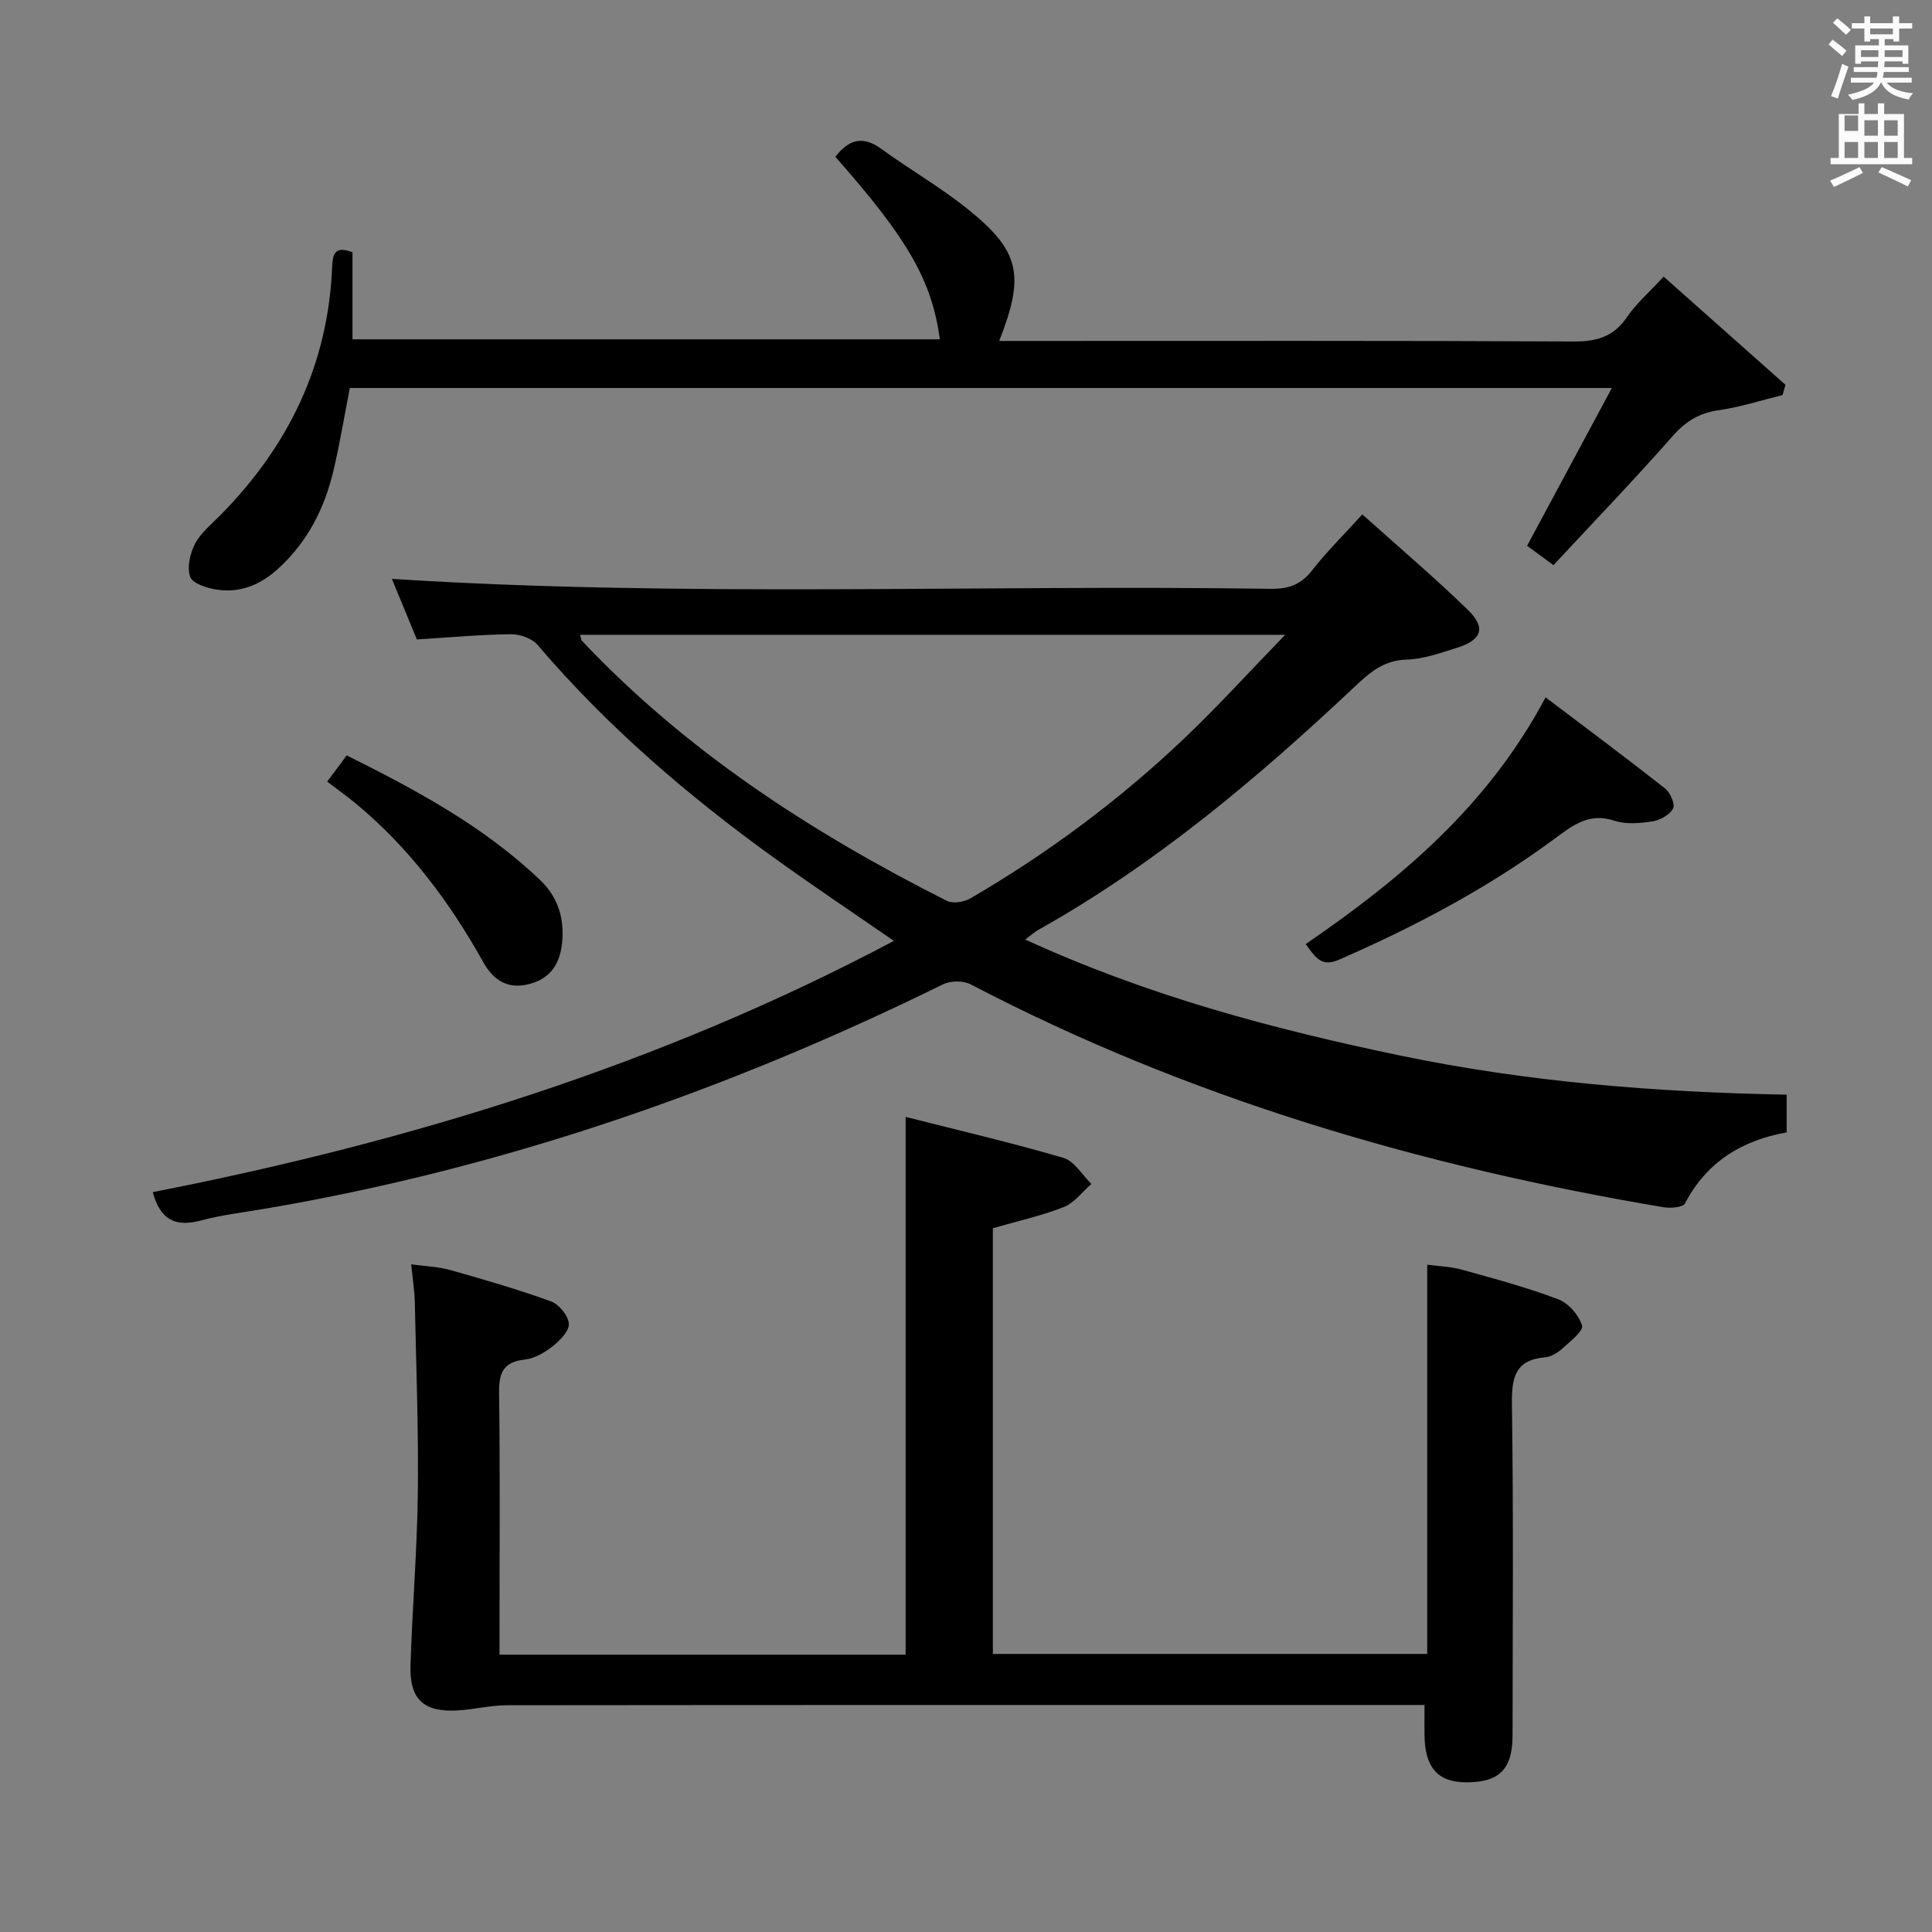 <svg enable-background="new 0 0 400 400" viewBox="0 0 400 400" xmlns="http://www.w3.org/2000/svg"><rect x="0" y="0" width="400" height="400" fill="#808080" stroke="none"/><path d="m378.6 9.2.8-1c.9.7 1.9 1.4 2.9 2.3l-.9 1.1c-1.1-.9-2-1.7-2.8-2.4zm.5 10.7c.9-2.1 1.6-4.3 2.3-6.7.4.2.8.4 1.3.6-.7 2.1-1.5 4.3-2.2 6.6zm.4-15.2.9-.9c1 .8 2 1.6 2.8 2.4l-1 1c-1-.9-1.9-1.8-2.7-2.5zm12.5-1.3h1.2v1.4h2.7v1.1h-2.7v2.7h-1.2v-.5h-1.8v1.3h4.9v3.8h-1.2v-.5h-3.7c0 .4-.1.9-.1 1.2h5.1v1h-5.2c0 .5-.1.9-.2 1.2h6v1h-5.2c1.1 1.3 2.9 2 5.5 2.2-.4.4-.7.8-.9 1.3-2.9-.5-4.8-1.6-5.7-3.5h-.1c-.8 1.7-2.7 2.9-5.9 3.6-.2-.4-.6-.8-.9-1.1 2.8-.6 4.6-1.4 5.4-2.5h-4.8v-1h5.3c.1-.3.2-.7.2-1.2h-4.9v-1h5c0-.4 0-.8.1-1.2h-3.6v.5h-1.2v-3.8h4.9v-1.3h-1.8v.5h-1.2v-2.7h-2.6v-1.1h2.6v-1.4h1.2v1.4h4.7v-1.4zm-6.7 8.4h3.6c0-.4 0-.9 0-1.4h-3.6zm1.9-4.7h4.7v-1.2h-4.7zm6.7 3.3h-3.7v1.4h3.7z" fill="#fafbfa"/><path d="m384.7 21.4h1.3v2.2h2.8v-2.2h1.3v2.2h4.1v9.1h1.7v1.3h-16.9v-1.3h1.7v-9.1h4.1v-2.2zm.3 13.2.7 1.2c-1.8.9-3.8 1.9-6 2.9-.2-.4-.5-.8-.8-1.3 2.4-1 4.4-2 6.1-2.8zm-3.1-7.5h2.8v-3.2h-2.8v4.2zm0 5.6h2.8v-3.3h-2.8zm4.1-4.6h2.8v-3.2h-2.8zm0 4.6h2.8v-3.3h-2.8zm3.6 1.9c2.1.9 4.1 1.8 6.1 2.7l-.7 1.3c-2.2-1.1-4.2-2-6.1-2.9zm3.3-9.7h-2.8v3.2h2.8zm-2.8 7.8h2.8v-3.3h-2.8z" fill="#fafbfa"/><g fill="#010000"><path d="m212.26 194.52c25.54 11.71 51.47 18.58 77.83 24.06 26.24 5.45 52.84 7.55 79.82 8.06v7.81c-9.18 1.63-16.55 6.06-21.05 14.71-.43.83-2.98 1.03-4.42.79-50.07-8.44-98.32-22.54-143.51-46.17-1.52-.79-4.16-.74-5.72.03-44.53 21.91-90.96 38.01-139.97 46.38-4.58.78-9.22 1.32-13.7 2.51-5.14 1.36-8.34-.05-9.91-5.88 53.34-10.45 104.88-26.26 153.44-52.02-8.45-5.84-16.56-11.26-24.47-16.95-18.03-12.97-34.82-27.34-49.29-44.31-1.17-1.37-3.67-2.26-5.54-2.23-6.3.07-12.6.66-19.46 1.08-1.75-4.23-3.54-8.56-5.18-12.54 60.78 3.88 121.38 1.16 181.94 2.06 3.66.05 6.25-.83 8.55-3.78 2.95-3.79 6.41-7.19 10.43-11.63 7.43 6.67 14.88 12.99 21.87 19.78 3.78 3.68 2.9 6.19-2.19 7.81-3.46 1.1-7.04 2.37-10.6 2.48-4.66.15-7.52 2.65-10.59 5.54-20.16 18.98-41.25 36.77-65.53 50.39-.68.36-1.27.91-2.75 2.02zm-92.15-63.08c.24.86.23 1.07.33 1.18 21.63 22.95 47.64 39.78 75.57 53.88 1.26.64 3.6.26 4.93-.52 16.16-9.41 31.08-20.53 44.6-33.44 6.77-6.47 13.09-13.42 20.54-21.11-49.65.01-97.63.01-145.97.01z"/><path d="m294.93 353c-2.35 0-4.14 0-5.93 0-61.31 0-122.63-.02-183.94.05-3.45 0-6.89.88-10.34 1.08-6.99.39-9.95-2.29-9.73-9.29.37-11.96 1.38-23.9 1.52-35.85.15-13.14-.35-26.29-.63-39.43-.05-2.31-.43-4.61-.74-7.79 2.78.38 5.52.46 8.08 1.18 7.01 1.97 14.02 4.01 20.86 6.49 1.66.6 3.59 2.97 3.69 4.62.09 1.52-1.86 3.5-3.38 4.7-1.65 1.3-3.76 2.51-5.78 2.73-4.56.51-5.34 2.91-5.28 7.02.22 16.16.09 32.32.09 48.48v5.59h84.08c0-36.84 0-73.53 0-111.34 11.04 2.8 21.94 5.34 32.68 8.49 2.26.66 3.87 3.53 5.78 5.39-1.89 1.64-3.52 3.92-5.71 4.78-4.58 1.81-9.46 2.88-14.69 4.39v88.14h89.93c0-26.63 0-53.19 0-80.59 2.24.31 4.8.38 7.2 1.04 6.7 1.85 13.44 3.67 19.92 6.12 2.12.8 4.28 3.28 4.94 5.45.34 1.09-2.51 3.32-4.13 4.79-.94.86-2.27 1.66-3.5 1.77-6.32.56-6.97 4.28-6.89 9.8.33 22.82.15 45.65.13 68.48-.01 7-2.72 9.72-9.57 9.72-5.87 0-8.58-3.03-8.66-9.72-.02-1.84 0-3.66 0-6.29z"/><path d="m206.87 70.59h6.51c37.5 0 74.99-.08 112.49.11 4.77.02 8.22-1 10.98-5.05 1.93-2.84 4.63-5.16 7.59-8.38 8.54 7.59 16.88 14.99 25.22 22.4-.2.71-.4 1.41-.6 2.12-4.4 1.08-8.75 2.5-13.21 3.14-4.04.57-6.85 2.3-9.55 5.37-7.91 8.97-16.2 17.6-24.67 26.71-2.46-1.81-4.24-3.12-5.46-4.01 5.86-10.9 11.46-21.34 17.55-32.67-88.1 0-174.51 0-261.29 0-1.11 5.68-2.05 11.37-3.36 16.97-1.85 7.92-5.39 14.93-11.56 20.51-3.7 3.35-7.9 5.03-12.78 4.24-1.96-.32-4.91-1.28-5.36-2.63-.67-1.99-.03-4.87 1.02-6.86 1.2-2.27 3.41-4.04 5.28-5.94 14.1-14.3 22.32-31.25 23.1-51.5.11-2.72.72-4.24 4.21-2.89v18.02h121.61c-1.68-12.19-6.57-20.72-21.64-37.79 2.69-3.45 5.53-4.53 9.51-1.64 5.91 4.3 12.31 7.96 17.98 12.54 10.73 8.63 11.79 13.64 6.43 27.23z"/><path d="m270.32 195.47c19.74-13.54 37.73-28.6 49.68-51.09 8.29 6.28 16.6 12.46 24.73 18.86 1.07.84 2.13 3.24 1.67 4.13-.67 1.3-2.64 2.42-4.21 2.67-2.59.41-5.5.68-7.91-.11-5.25-1.74-8.56.87-12.42 3.72-13.81 10.21-28.91 18.18-44.64 25.05-3.81 1.66-4.97-.72-6.9-3.23z"/><path d="m67.74 161.82c1.14-1.52 2.03-2.71 2.92-3.9.3-.4.58-.8 1.11-1.53 14.49 7.23 28.5 14.74 40.15 25.91 3.68 3.53 5.02 8.04 4.42 13.21-.53 4.55-2.85 7.39-7.27 8.34-4.18.9-7.02-1.06-9-4.62-6.94-12.44-15.35-23.7-26.38-32.85-1.79-1.48-3.68-2.83-5.95-4.56z"/></g></svg>